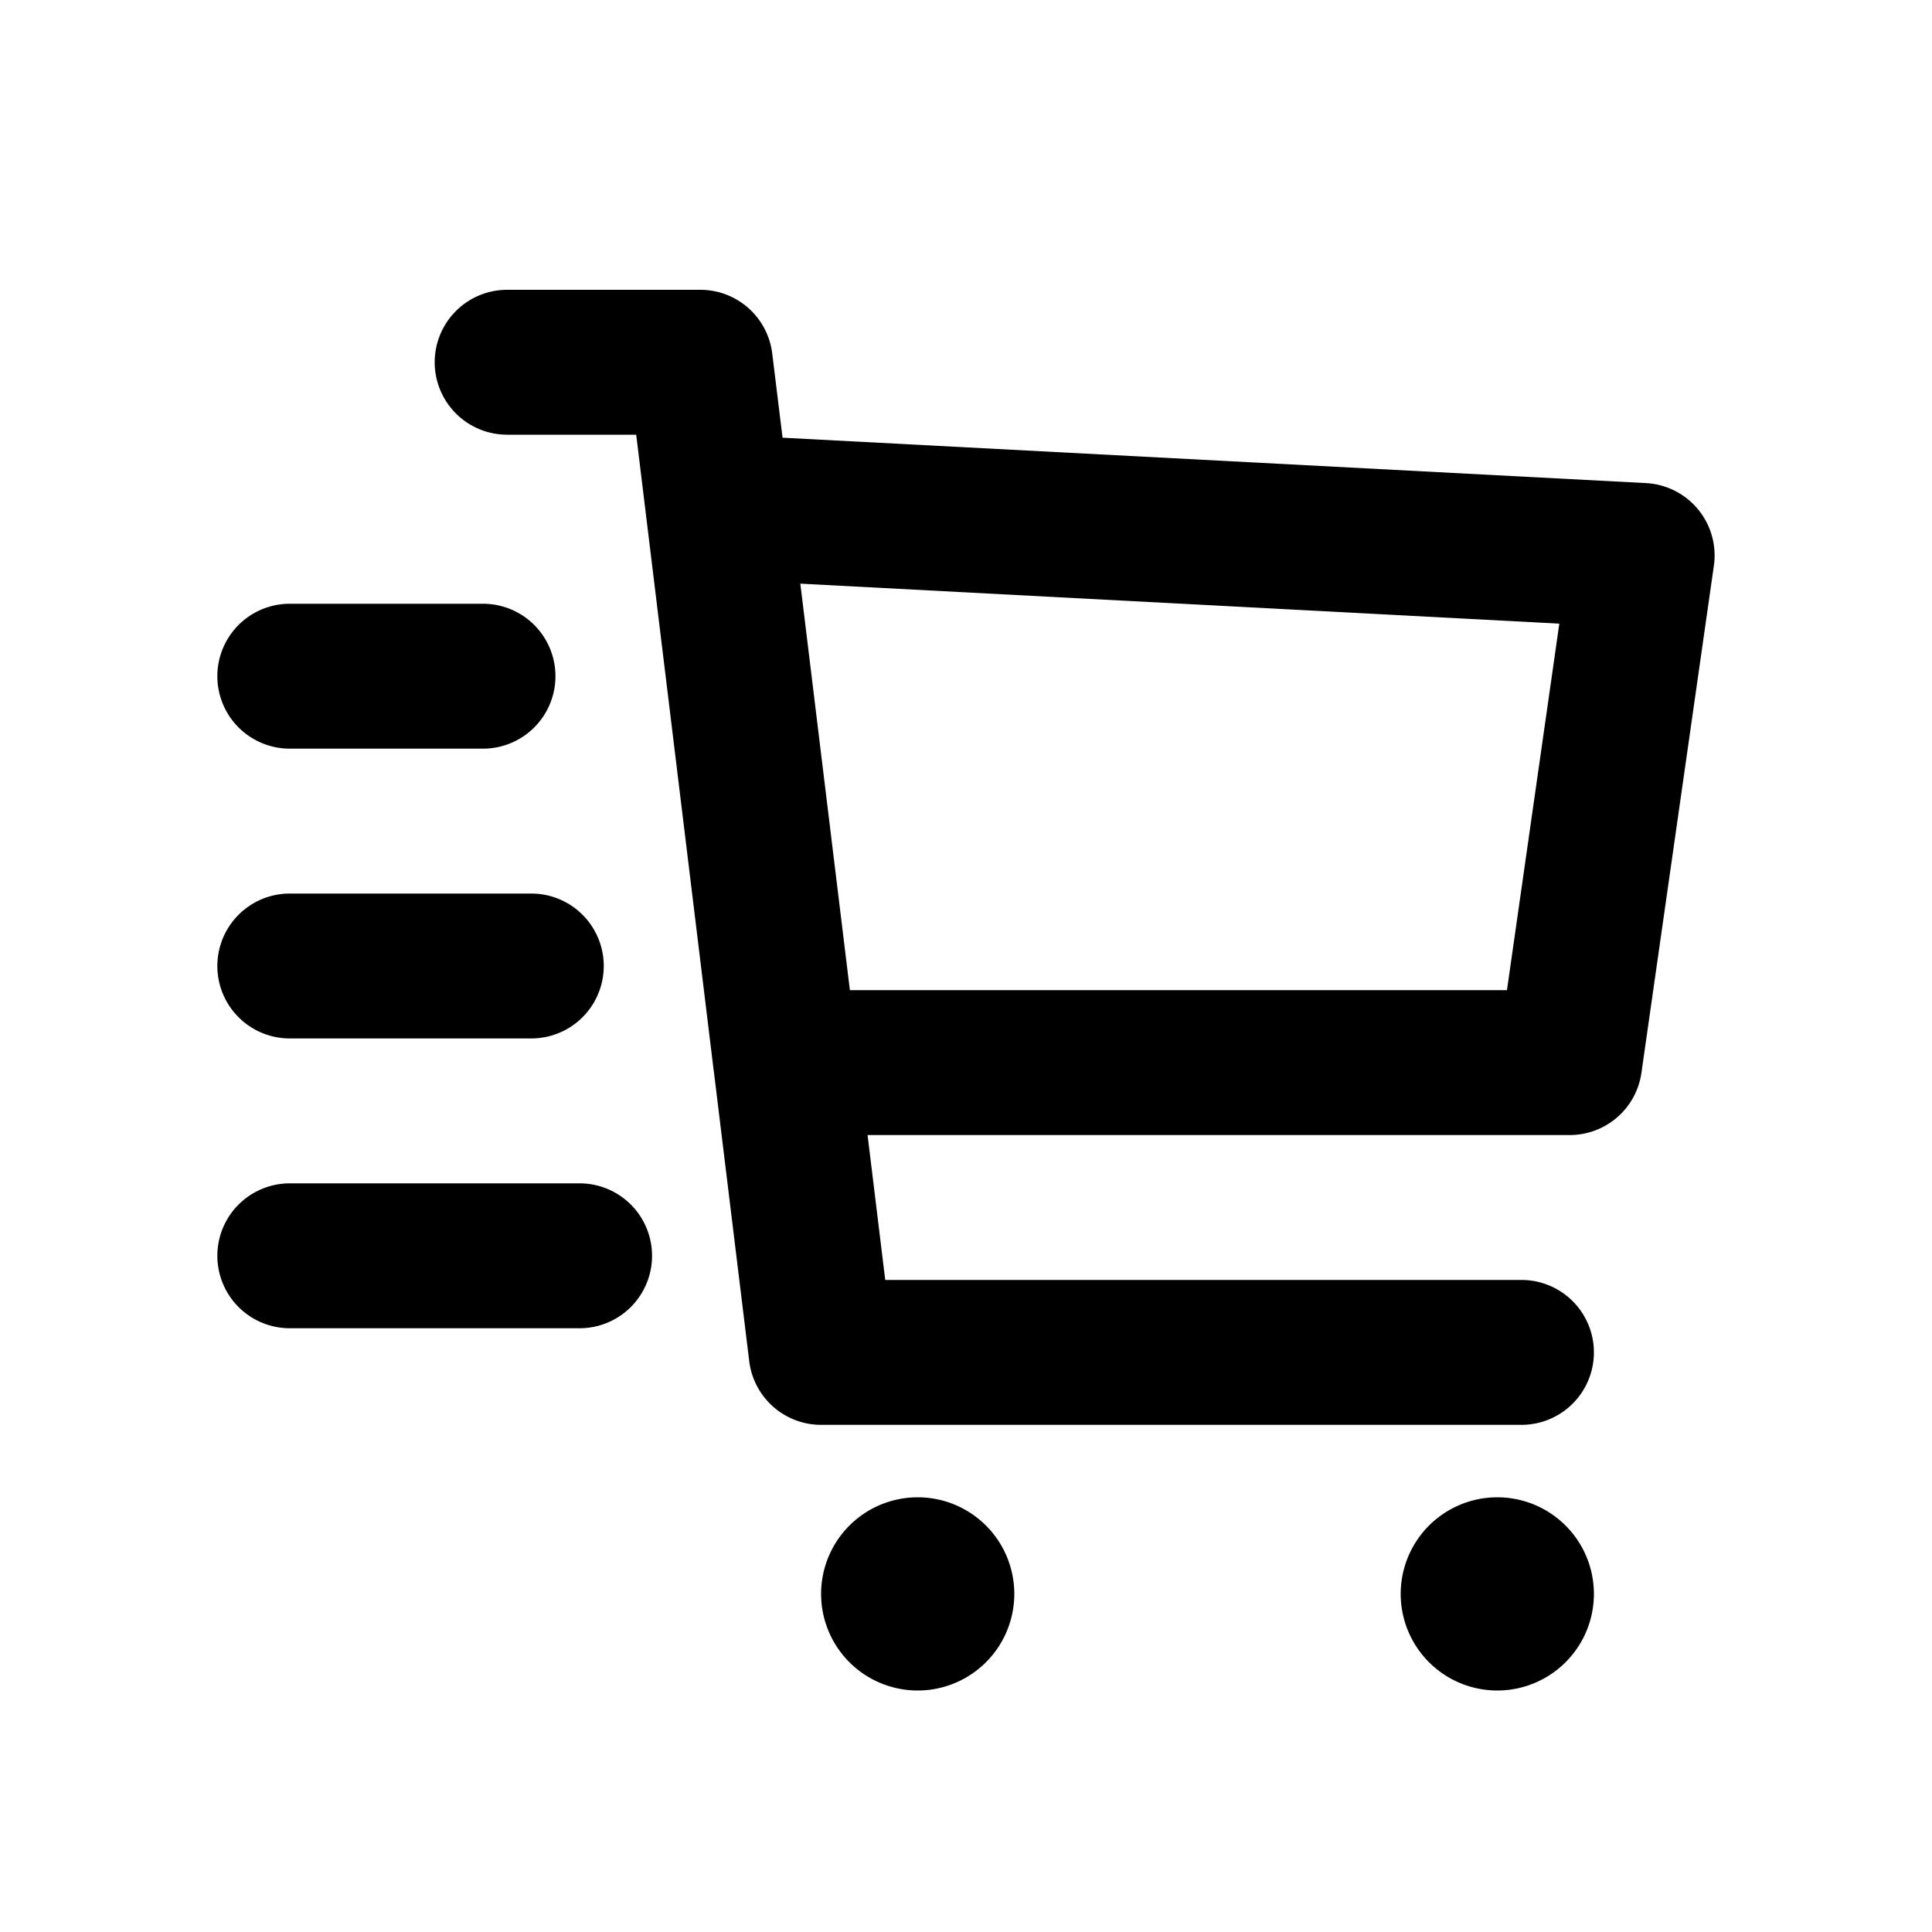 <svg viewBox="0 0 20 20" fill="none" xmlns="http://www.w3.org/2000/svg"><path fill-rule="evenodd" clip-rule="evenodd" d="M5.25 3a.75.75 0 0 0 0 1.5h1.336l.802 6.581.003.021.365 2.989a.75.75 0 0 0 .744.659h7.25a.75.75 0 0 0 0-1.5h-6.586l-.183-1.5h7.269a.75.75 0 0 0 .742-.644l.75-5.25a.75.75 0 0 0-.703-.855l-8.938-.47-.107-.872a.75.75 0 0 0-.744-.659h-2Zm10.35 7.25h-6.802l-.513-4.208 7.857.414-.542 3.794Z" fill="#000"/><path d="M9.5 17.5a1 1 0 1 0 0-2 1 1 0 0 0 0 2Z" fill="#000"/><path d="M16.5 16.5a1 1 0 1 1-2 0 1 1 0 0 1 2 0Z" fill="#000"/><path d="M3 6.25a.75.75 0 0 0 0 1.5h2a.75.75 0 0 0 0-1.5h-2Z" fill="#000"/><path d="M2.25 10a.75.75 0 0 1 .75-.75h2.5a.75.75 0 0 1 0 1.5h-2.5a.75.75 0 0 1-.75-.75Z" fill="#000"/><path d="M3 12.25a.75.75 0 0 0 0 1.5h3a.75.75 0 0 0 0-1.5h-3Z" fill="#000"/></svg>